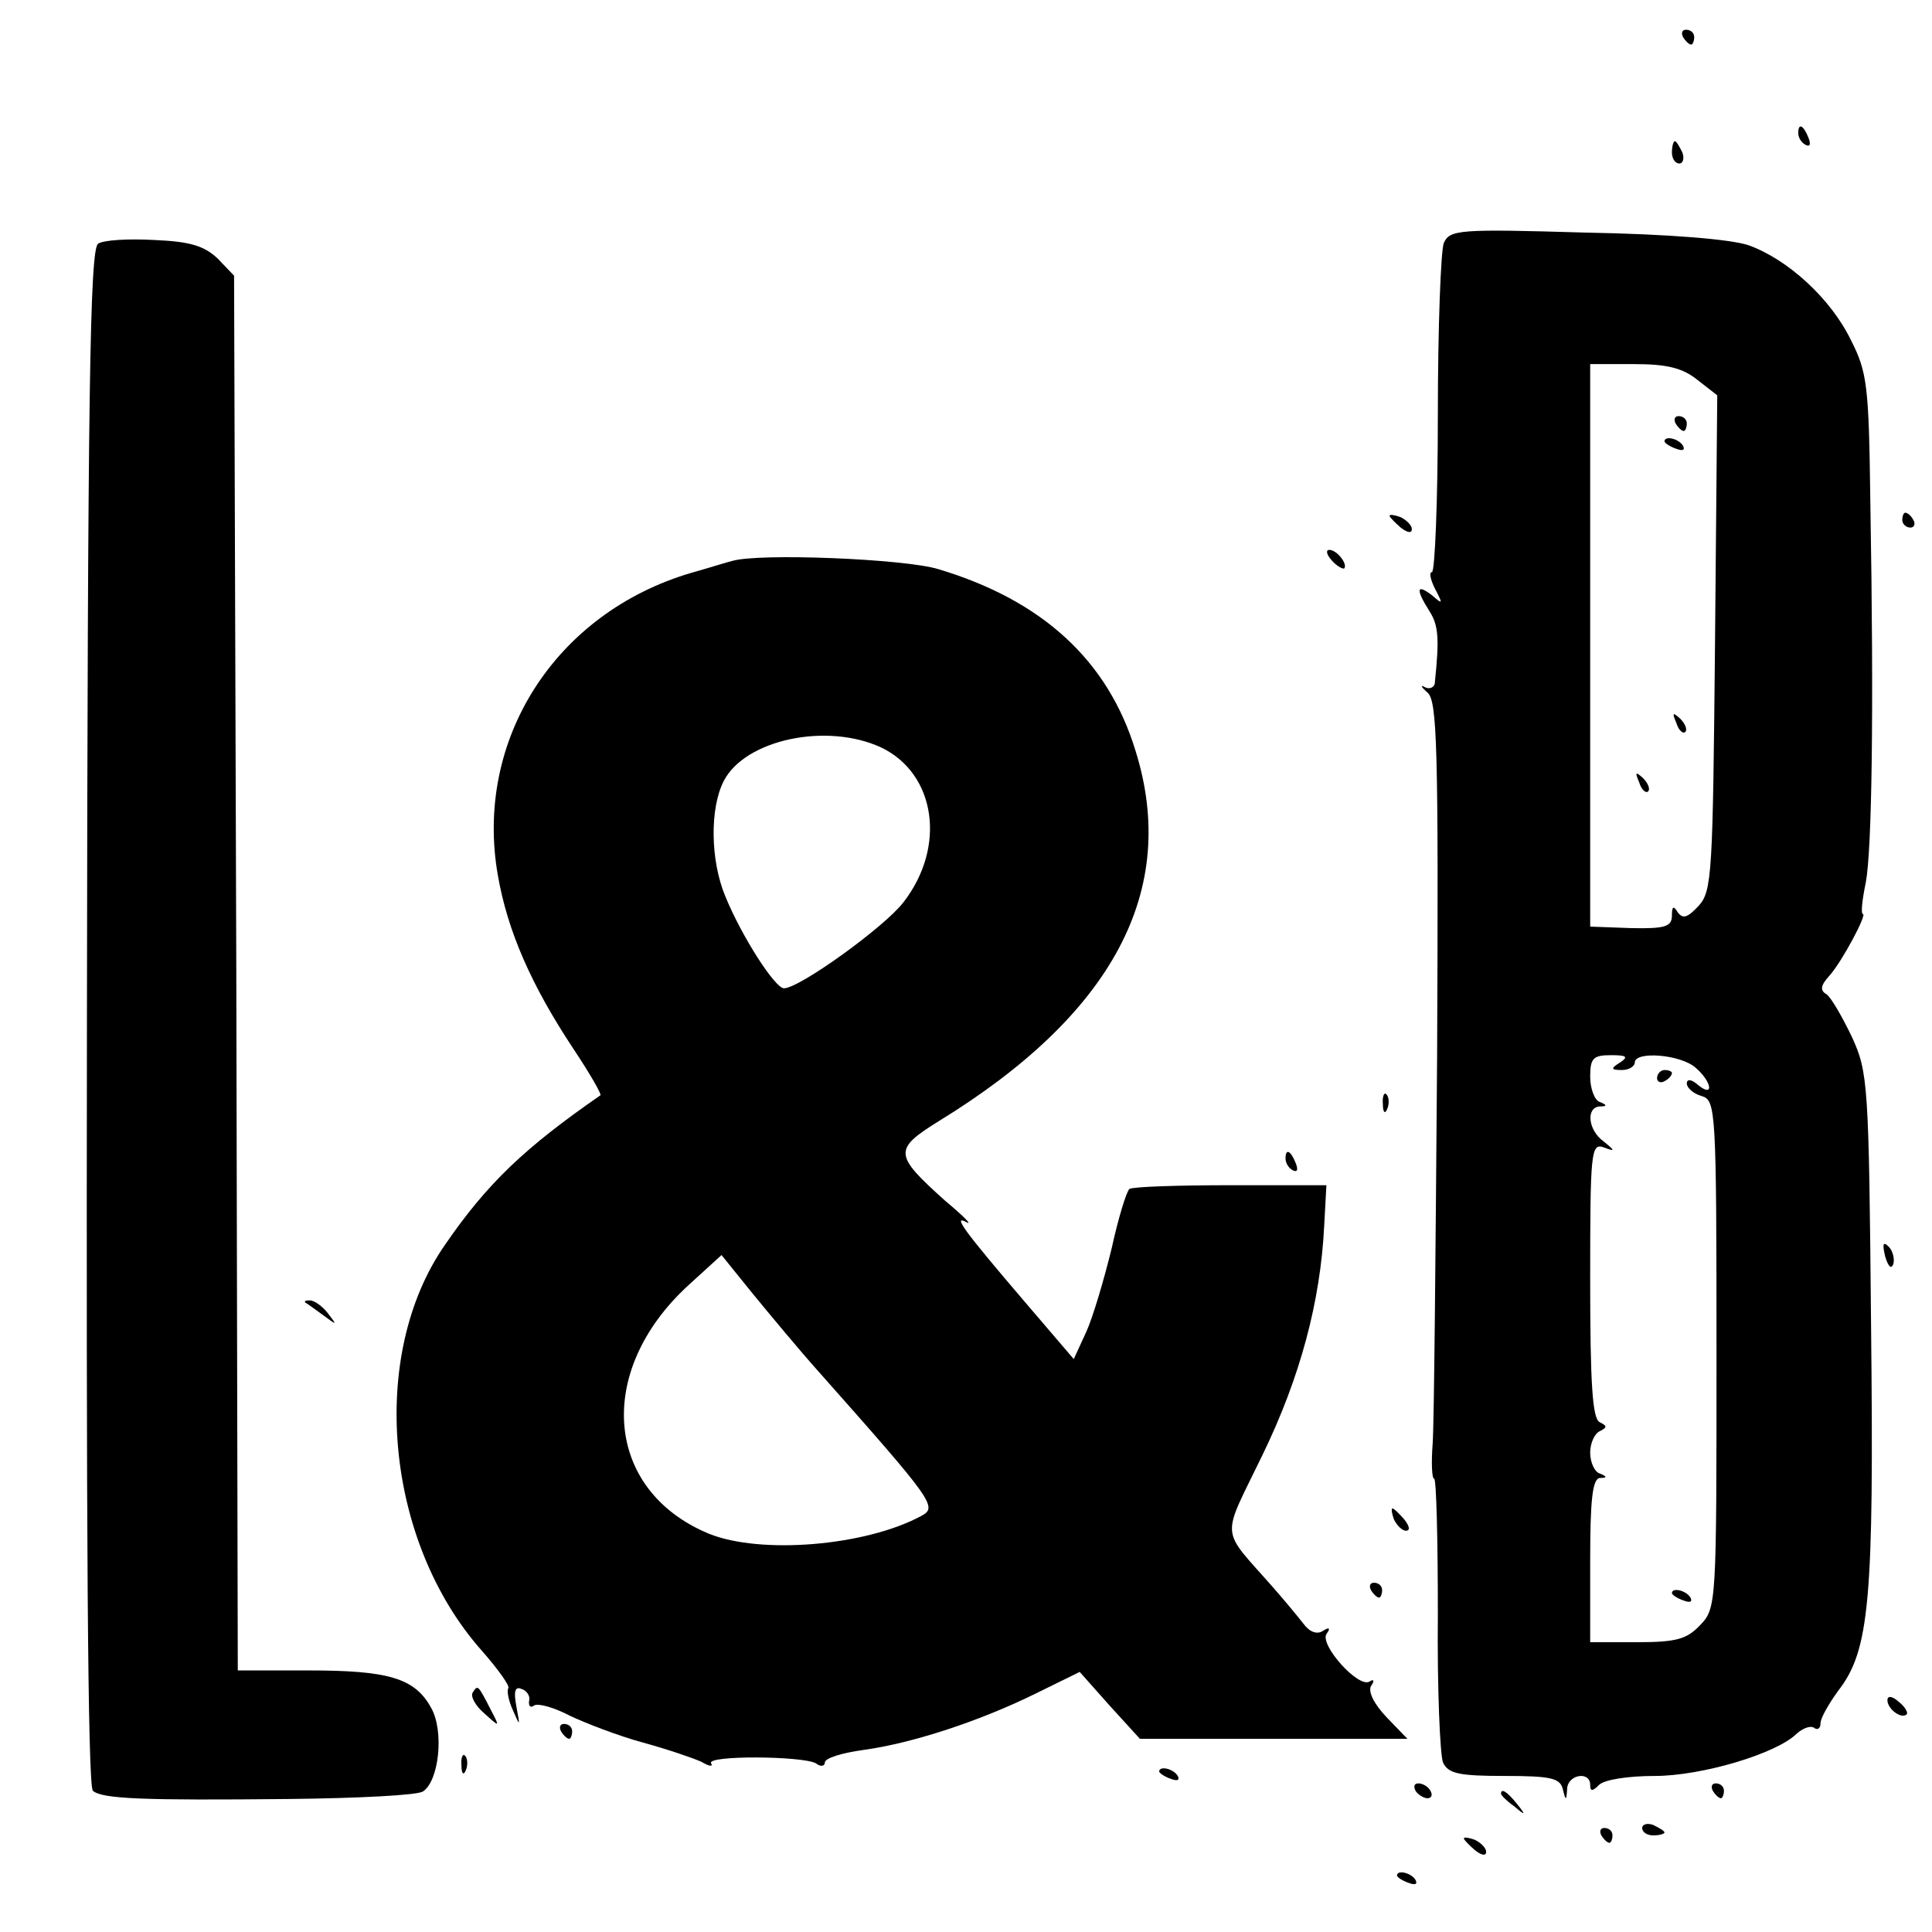<?xml version="1.0" standalone="no"?>
<!DOCTYPE svg PUBLIC "-//W3C//DTD SVG 20010904//EN"
 "http://www.w3.org/TR/2001/REC-SVG-20010904/DTD/svg10.dtd">
<svg version="1.0" xmlns="http://www.w3.org/2000/svg"
 width="260pt" height="260pt" viewBox="0 0 260 260"
 preserveAspectRatio="xMidYMid meet">
<g transform="translate(0,260) scale(0.1,-0.1)"
fill="#000000" stroke="none">
<path d="M2265 2550 c3 -5 8 -10 11 -10 2 0 4 5 4 10 0 6 -5 10 -11 10 -5 0
-7 -4 -4 -10z"/>
<path d="M2420 2421 c0 -6 4 -13 10 -16 6 -3 7 1 4 9 -7 18 -14 21 -14 7z"/>
<path d="M2250 2395 c0 -8 4 -15 10 -15 5 0 7 7 4 15 -4 8 -8 15 -10 15 -2 0
-4 -7 -4 -15z"/>
<path d="M1943 2273 c-4 -10 -8 -114 -8 -230 0 -117 -4 -213 -8 -213 -4 0 -2
-10 4 -22 11 -21 11 -22 -4 -9 -21 16 -22 8 -3 -22 12 -19 13 -37 7 -95 0 -7
-7 -10 -13 -7 -7 4 -6 1 3 -7 13 -11 15 -69 13 -488 -2 -261 -4 -496 -6 -523
-2 -26 -1 -47 2 -47 3 0 5 -82 5 -183 -1 -100 3 -190 7 -199 7 -15 22 -18 83
-18 62 0 74 -3 78 -17 4 -17 5 -17 6 0 1 19 31 24 31 5 0 -9 3 -9 12 0 7 7 39
12 75 12 63 0 164 30 191 57 8 7 18 11 23 8 5 -4 9 -1 9 6 0 7 11 26 24 44 42
54 48 122 44 490 -3 328 -4 342 -26 390 -13 27 -28 53 -34 57 -9 5 -8 12 4 25
17 19 51 83 45 83 -3 0 -1 19 4 43 8 44 11 224 6 512 -2 155 -4 174 -26 217
-27 56 -85 109 -138 128 -24 8 -107 15 -220 17 -169 5 -182 4 -190 -14z m341
-184 l27 -21 -3 -333 c-3 -312 -4 -334 -22 -354 -15 -16 -21 -18 -28 -9 -6 10
-8 8 -8 -4 0 -15 -9 -18 -55 -17 l-55 2 0 378 0 379 59 0 c44 0 65 -5 85 -21z
m-104 -919 c-13 -8 -12 -10 3 -10 9 0 17 5 17 10 0 16 62 11 82 -7 22 -19 25
-41 3 -23 -9 8 -15 8 -15 2 0 -6 9 -14 20 -17 19 -6 20 -15 20 -348 0 -336 0
-341 -22 -364 -18 -19 -32 -23 -85 -23 l-63 0 0 110 c0 81 3 110 13 111 10 0
10 2 0 6 -7 2 -13 15 -13 28 0 13 6 26 13 29 10 5 10 7 0 12 -10 4 -13 52 -13
191 0 172 1 185 18 179 16 -6 16 -5 0 8 -21 15 -24 46 -5 47 10 0 10 2 0 6 -7
2 -13 18 -13 34 0 25 4 29 28 29 21 0 24 -2 12 -10z"/>
<path d="M2255 2030 c3 -5 8 -10 11 -10 2 0 4 5 4 10 0 6 -5 10 -11 10 -5 0
-7 -4 -4 -10z"/>
<path d="M2240 2006 c0 -2 7 -7 16 -10 8 -3 12 -2 9 4 -6 10 -25 14 -25 6z"/>
<path d="M2256 1627 c3 -10 9 -15 12 -12 3 3 0 11 -7 18 -10 9 -11 8 -5 -6z"/>
<path d="M2206 1547 c3 -10 9 -15 12 -12 3 3 0 11 -7 18 -10 9 -11 8 -5 -6z"/>
<path d="M2230 1149 c0 -5 5 -7 10 -4 6 3 10 8 10 11 0 2 -4 4 -10 4 -5 0 -10
-5 -10 -11z"/>
<path d="M2250 456 c0 -2 7 -7 16 -10 8 -3 12 -2 9 4 -6 10 -25 14 -25 6z"/>
<path d="M132 2272 c-11 -8 -14 -195 -15 -1041 -1 -679 1 -1035 8 -1041 13
-11 68 -13 265 -11 91 1 171 5 179 10 22 14 29 82 11 113 -22 40 -58 50 -165
50 l-95 0 -2 939 -3 938 -22 23 c-18 17 -37 23 -85 25 -35 2 -69 0 -76 -5z"/>
<path d="M1870 1906 c0 -2 7 -9 15 -16 9 -7 15 -8 15 -2 0 5 -7 12 -15 16 -8
3 -15 4 -15 2z"/>
<path d="M2560 1900 c0 -5 5 -10 11 -10 5 0 7 5 4 10 -3 6 -8 10 -11 10 -2 0
-4 -4 -4 -10z"/>
<path d="M1792 1846 c7 -8 15 -12 17 -11 5 6 -10 25 -20 25 -5 0 -4 -6 3 -14z"/>
<path d="M985 1845 c-5 -1 -30 -9 -55 -16 -183 -54 -292 -225 -260 -407 13
-75 45 -148 102 -234 22 -33 38 -61 36 -62 -101 -70 -152 -118 -209 -201 -104
-149 -81 -399 49 -546 23 -26 39 -49 36 -51 -2 -3 0 -16 6 -29 10 -23 10 -23
5 4 -4 21 -2 28 7 24 7 -2 12 -10 10 -16 -1 -7 2 -10 7 -6 6 3 27 -3 48 -14
21 -10 65 -27 98 -36 33 -9 68 -21 79 -26 10 -6 16 -7 13 -2 -7 11 123 10 141
0 6 -5 12 -4 12 1 0 6 23 13 52 17 66 9 157 39 232 76 l59 29 40 -45 41 -45
180 0 180 0 -28 29 c-17 18 -25 34 -21 42 5 7 4 10 -2 6 -15 -9 -67 49 -58 64
6 8 4 10 -5 4 -8 -5 -18 -1 -26 10 -7 9 -26 32 -41 49 -72 82 -70 62 -14 178
51 105 78 207 83 308 l3 55 -128 0 c-71 0 -132 -2 -137 -5 -4 -3 -15 -39 -24
-80 -10 -41 -25 -92 -34 -112 l-17 -37 -65 76 c-83 97 -99 119 -79 108 8 -4
-5 9 -29 29 -69 62 -70 69 -9 107 235 144 324 311 265 499 -37 121 -125 202
-265 244 -45 14 -243 22 -278 11z m201 -251 c73 -35 88 -133 30 -208 -25 -33
-140 -116 -161 -116 -12 0 -57 70 -79 124 -20 48 -21 118 -2 155 29 56 139 79
212 45z m-86 -838 c157 -177 162 -184 140 -196 -76 -41 -217 -52 -286 -24
-140 58 -154 218 -28 334 l45 41 42 -52 c23 -28 62 -75 87 -103z"/>
<path d="M1861 1114 c0 -11 3 -14 6 -6 3 7 2 16 -1 19 -3 4 -6 -2 -5 -13z"/>
<path d="M1730 1041 c0 -6 4 -13 10 -16 6 -3 7 1 4 9 -7 18 -14 21 -14 7z"/>
<path d="M2537 909 c4 -13 8 -18 11 -10 2 7 -1 18 -6 23 -8 8 -9 4 -5 -13z"/>
<path d="M411 847 c2 -1 13 -9 24 -17 19 -14 19 -14 6 3 -7 9 -18 17 -24 17
-6 0 -8 -1 -6 -3z"/>
<path d="M1876 555 c4 -8 11 -15 16 -15 6 0 5 6 -2 15 -7 8 -14 15 -16 15 -2
0 -1 -7 2 -15z"/>
<path d="M1845 460 c3 -5 8 -10 11 -10 2 0 4 5 4 10 0 6 -5 10 -11 10 -5 0 -7
-4 -4 -10z"/>
<path d="M636 322 c-3 -5 4 -18 16 -28 21 -19 21 -19 8 6 -17 33 -17 33 -24
22z"/>
<path d="M2540 312 c0 -12 19 -26 26 -19 2 2 -2 10 -11 17 -9 8 -15 8 -15 2z"/>
<path d="M755 270 c3 -5 8 -10 11 -10 2 0 4 5 4 10 0 6 -5 10 -11 10 -5 0 -7
-4 -4 -10z"/>
<path d="M621 224 c0 -11 3 -14 6 -6 3 7 2 16 -1 19 -3 4 -6 -2 -5 -13z"/>
<path d="M1560 216 c0 -2 7 -7 16 -10 8 -3 12 -2 9 4 -6 10 -25 14 -25 6z"/>
<path d="M1905 190 c3 -5 11 -10 16 -10 6 0 7 5 4 10 -3 6 -11 10 -16 10 -6 0
-7 -4 -4 -10z"/>
<path d="M2305 190 c3 -5 8 -10 11 -10 2 0 4 5 4 10 0 6 -5 10 -11 10 -5 0 -7
-4 -4 -10z"/>
<path d="M2020 186 c0 -2 8 -10 18 -17 15 -13 16 -12 3 4 -13 16 -21 21 -21
13z"/>
<path d="M2210 140 c0 -6 7 -10 15 -10 8 0 15 2 15 4 0 2 -7 6 -15 10 -8 3
-15 1 -15 -4z"/>
<path d="M2155 130 c3 -5 8 -10 11 -10 2 0 4 5 4 10 0 6 -5 10 -11 10 -5 0 -7
-4 -4 -10z"/>
<path d="M1970 126 c0 -2 7 -9 15 -16 9 -7 15 -8 15 -2 0 5 -7 12 -15 16 -8 3
-15 4 -15 2z"/>
<path d="M1880 76 c0 -2 7 -7 16 -10 8 -3 12 -2 9 4 -6 10 -25 14 -25 6z"/>
</g>
</svg>
